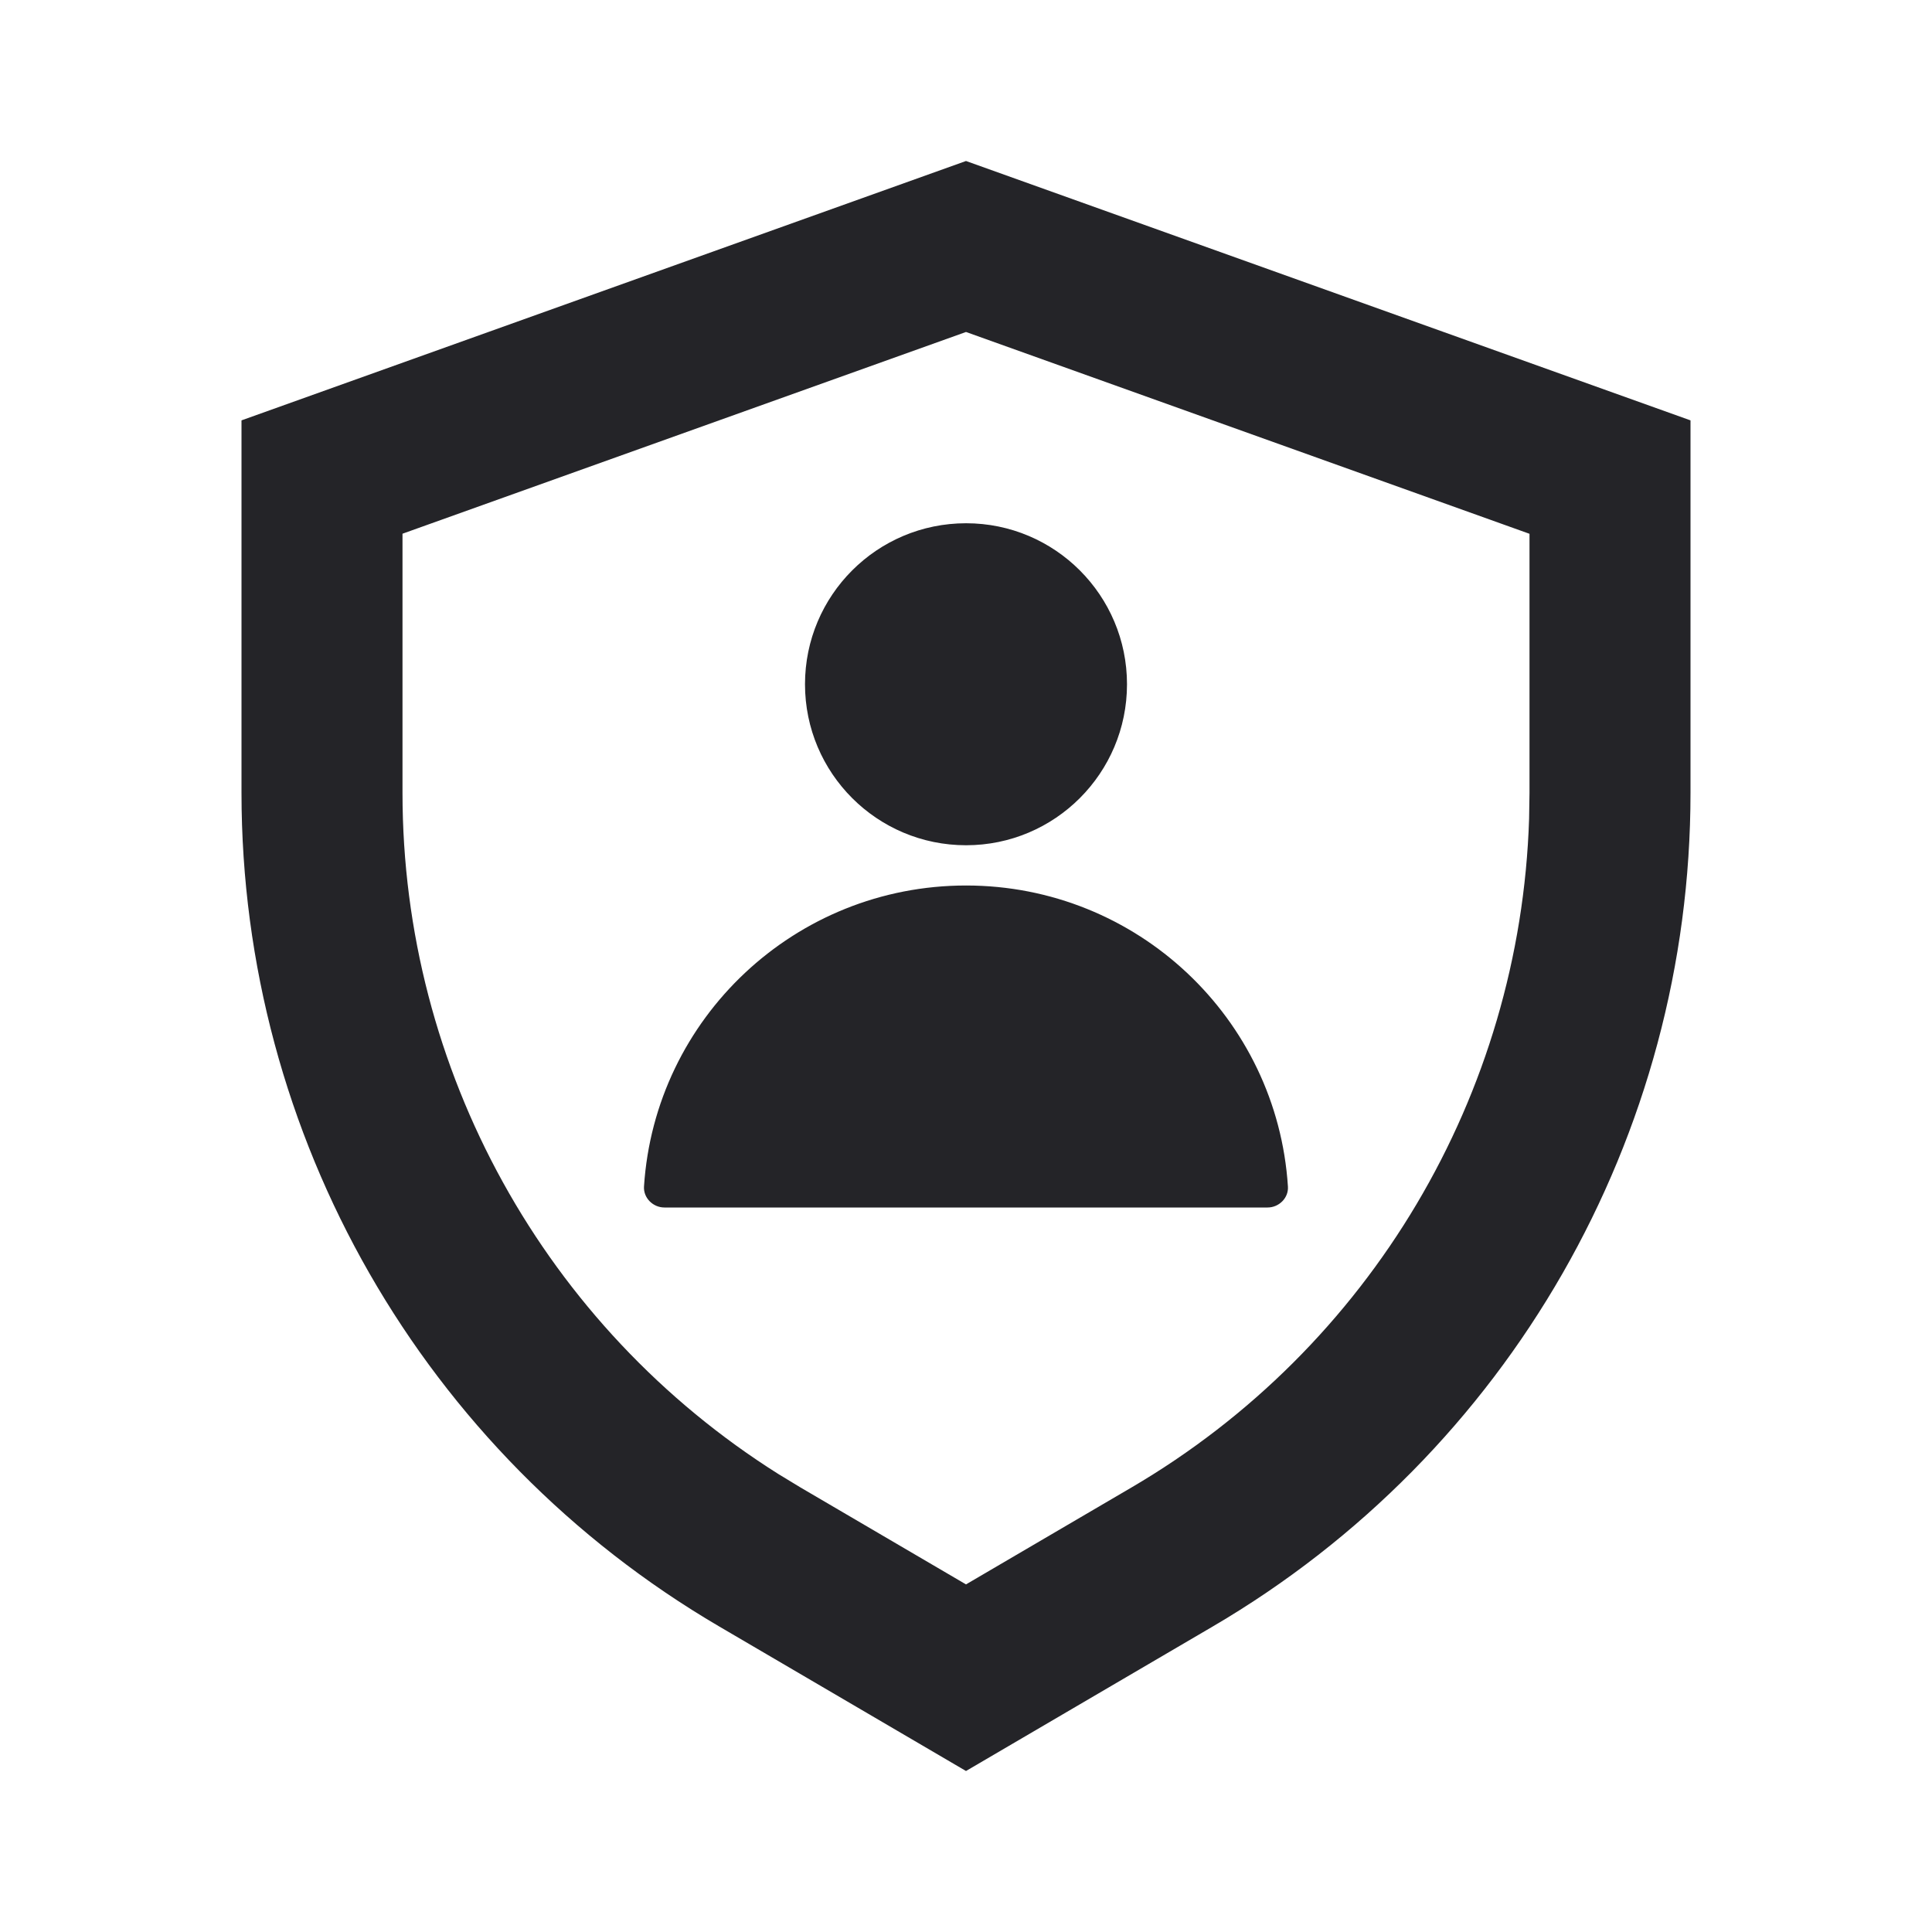 <svg width="24" height="24" viewBox="0 0 24 24" fill="none" xmlns="http://www.w3.org/2000/svg">
<g id="security-person">
<path id="Combined Shape" fill-rule="evenodd" clip-rule="evenodd" d="M21 5.222L12 2L3 5.222V9.85C3 14.111 5.259 18.052 8.935 20.205L12 22L15.065 20.205C18.741 18.052 21 14.111 21 9.85V5.222ZM5 6.63L12 4.124L19 6.631V9.85L18.995 10.172C18.885 13.598 17.025 16.739 14.054 18.479L12 19.682L9.946 18.479L9.671 18.312C6.77 16.485 5 13.293 5 9.85V6.63ZM12.001 10.5C13.105 10.5 14 9.604 14 8.5C14 7.396 13.105 6.5 12.001 6.5C10.895 6.5 10 7.396 10 8.5C10 9.604 10.895 10.5 12.001 10.5ZM15.999 14.739C16.009 14.88 15.889 15 15.746 15H8.254C8.111 15 7.991 14.88 8 14.739C8.135 12.65 9.875 11 12.001 11C14.125 11 15.865 12.65 15.999 14.739Z" fill="#242428"/>
</g>
</svg>
